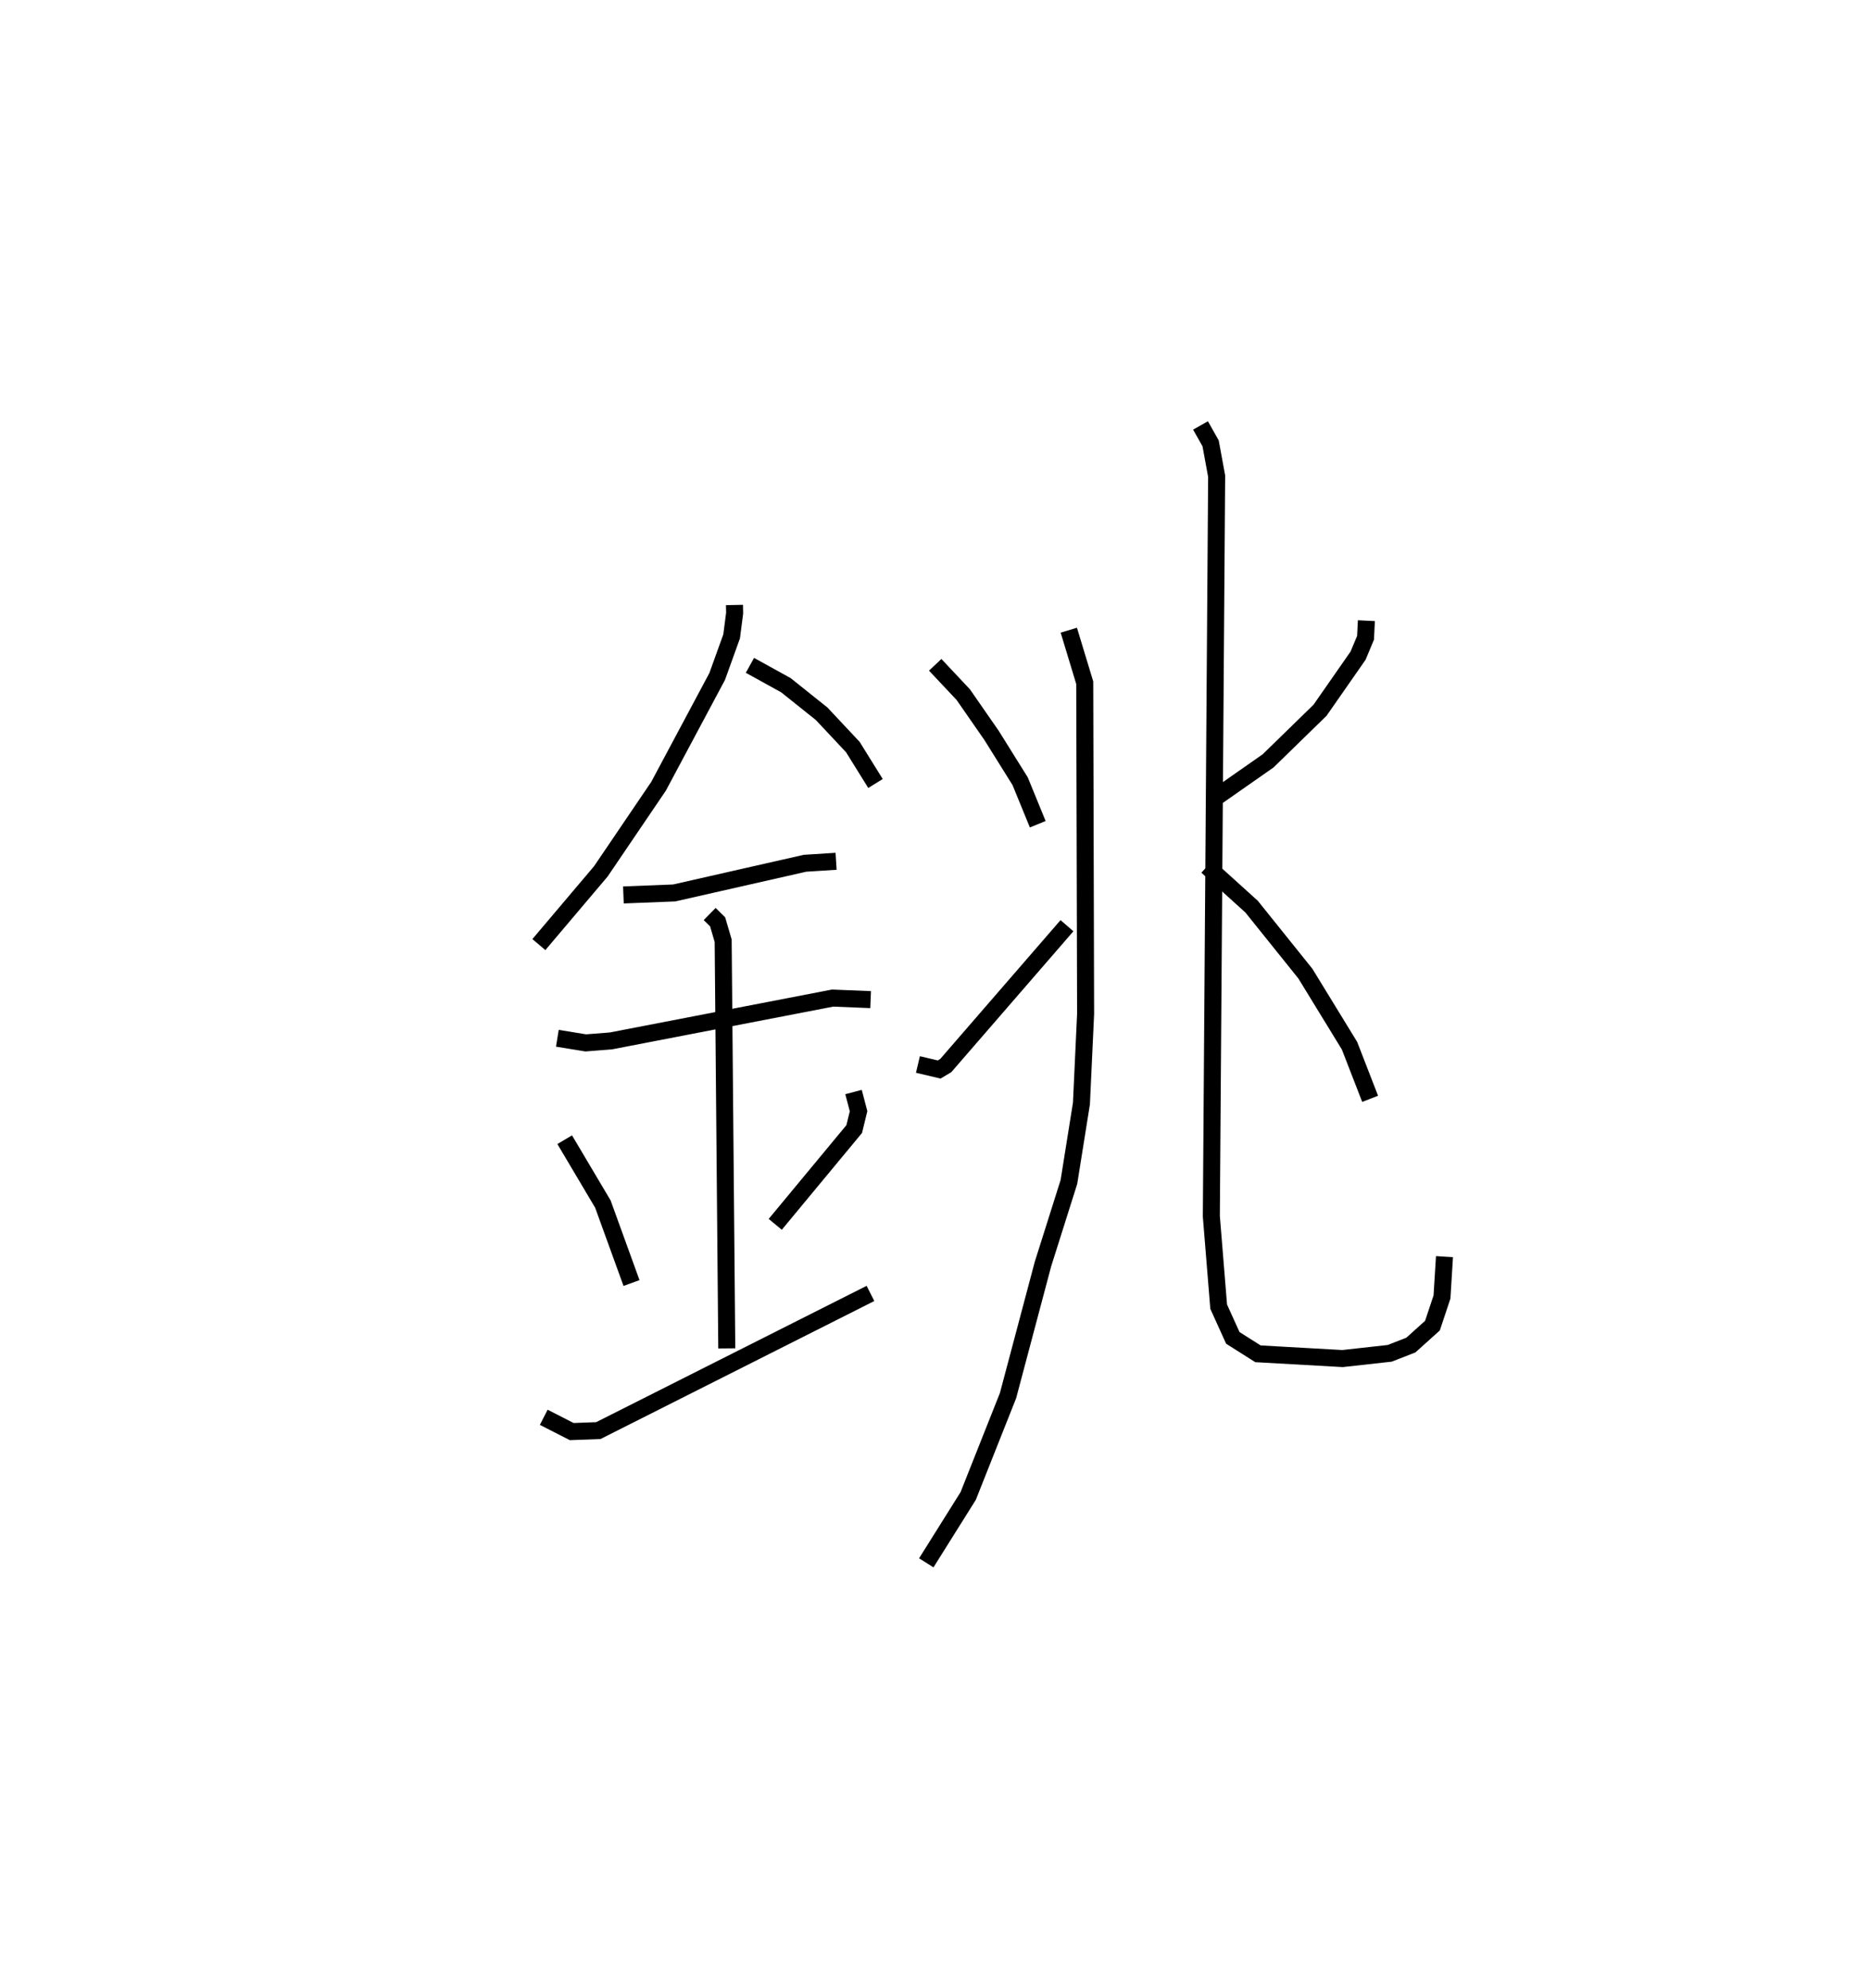 <?xml version="1.0" encoding="utf-8" ?>
<svg baseProfile="full" height="116.84" version="1.1" width="109.883" xmlns="http://www.w3.org/2000/svg" xmlns:ev="http://www.w3.org/2001/xml-events" xmlns:xlink="http://www.w3.org/1999/xlink"><defs /><rect fill="white" height="116.84" width="109.883" x="0" y="0" /><path d="M25,28.274 m0.0,0.0 m18.158,7.278 l0.01,0.479 -0.177,1.368 l-0.849,2.356 -3.444,6.45 l-3.391,5.001 -3.642,4.304 m12.402,-16.41 l2.118,1.17 2.097,1.677 l1.831,1.953 1.332,2.143 m-14.813,6.55 l2.985,-0.118 7.685,-1.744 l1.827,-0.116 m-16.378,10.4 l1.668,0.272 1.478,-0.116 l13.029,-2.517 2.233,0.09 m-9.458,-5.031 l0.467,0.459 0.326,1.112 l0.212,23.956 m-9.524,-12.264 l2.244,3.783 1.682,4.64 m13.046,-11.224 l0.296,1.128 -0.256,1.047 l-4.64,5.6 m-13.603,11.339 l1.644,0.84 1.564,-0.058 l15.99,-8.061 m11.655,-38.976 l0.936,3.088 0.051,19.458 l-0.245,5.271 -0.736,4.61 l-1.525,4.826 -2.052,7.726 l-2.341,5.9 -2.463,3.929 m0.524,-52.774 l1.649,1.753 1.669,2.406 l1.675,2.685 1.033,2.526 m-7.041,14.118 l1.248,0.295 0.389,-0.233 l7.121,-8.218 m7.847,-29.398 l0.593,1.052 0.355,1.93 l-0.312,43.493 0.431,5.311 l0.831,1.835 1.478,0.935 l4.971,0.28 2.771,-0.308 l1.241,-0.484 1.27,-1.143 l0.56,-1.682 0.147,-2.372 m-4.589,-37.375 l-0.05,1.007 -0.439,1.05 l-2.234,3.207 -3.05,2.974 l-3.224,2.255 m-0.363,3.948 l2.613,2.363 3.162,3.939 l2.594,4.236 1.211,3.121 " fill="none" stroke="black" stroke-width="1" /></svg>